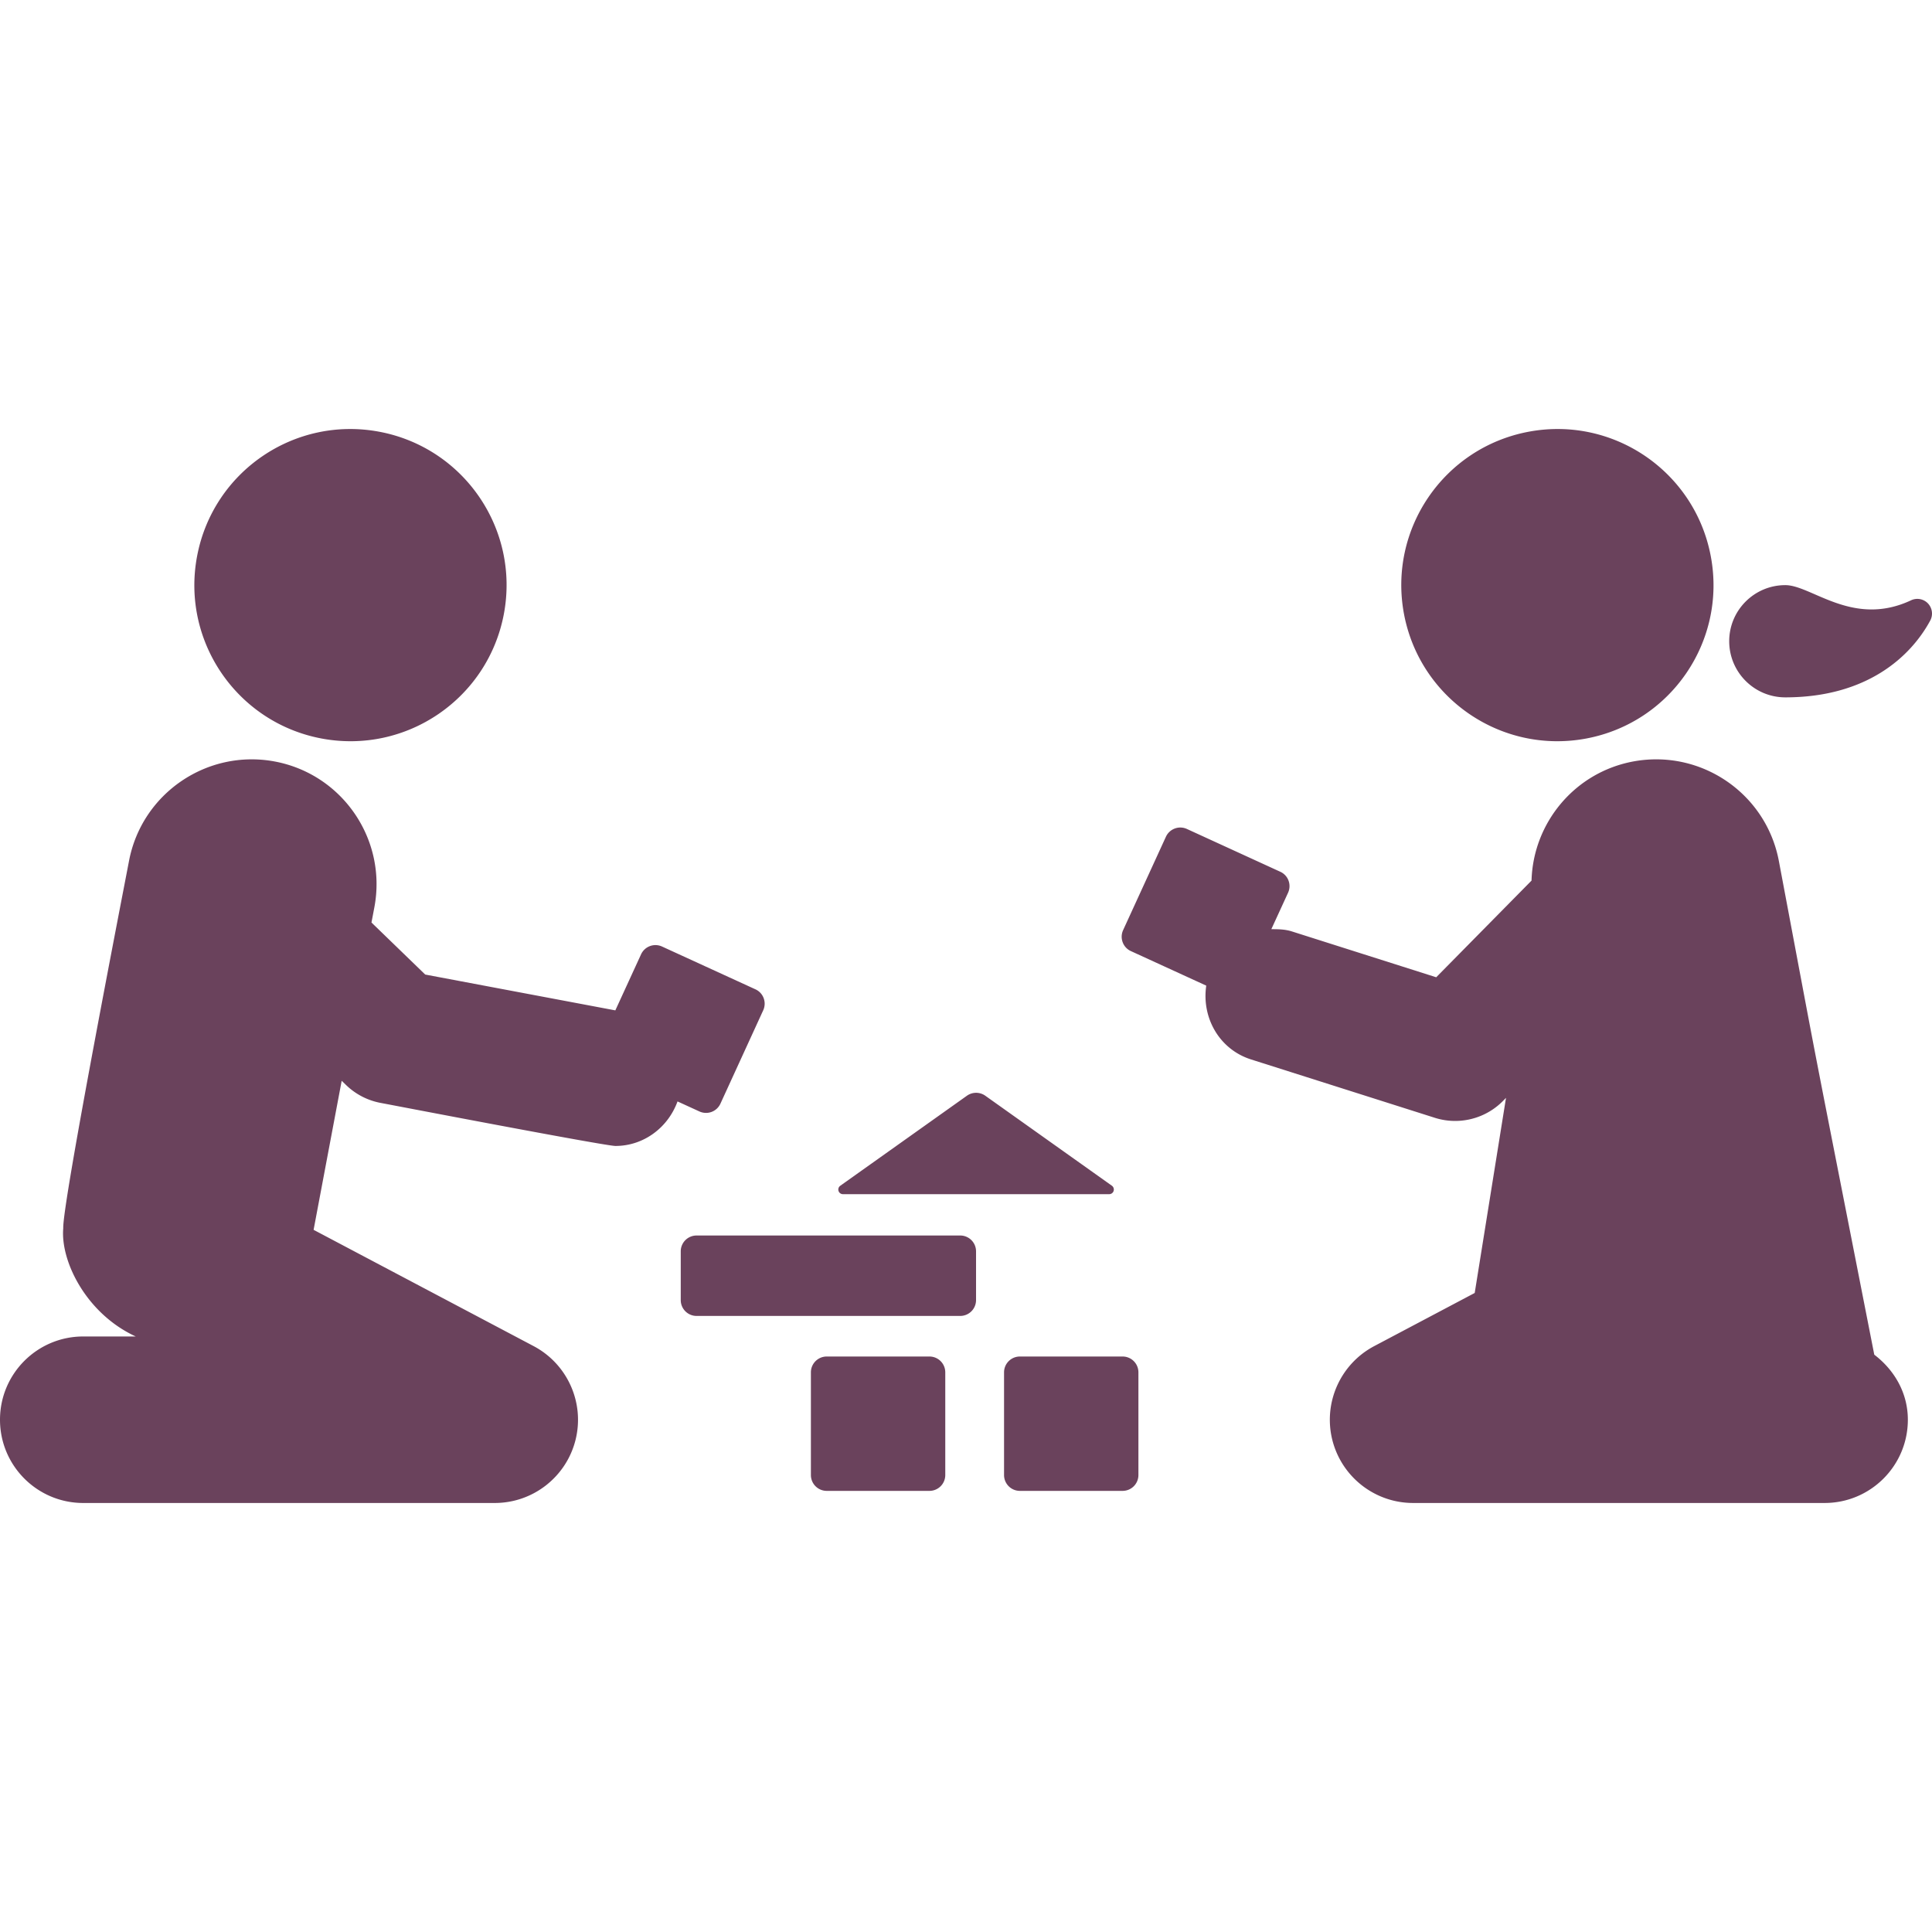 <svg xmlns="http://www.w3.org/2000/svg" viewBox="0 0 493.905 493.905" width="512" height="512"><path d="M82.184 188.791c21.668 4.085 42.533-10.155 46.625-31.817 4.076-21.661-10.162-42.516-31.83-46.6-21.672-4.085-42.519 10.164-46.595 31.816-4.093 21.661 10.165 42.516 31.8 46.601zm396.963 157.525c-18.232-92.877-12.629-63.785-24.387-126.186-3.256-17.326-19.941-28.688-37.268-25.459-15.027 2.825-25.561 15.764-25.963 30.449l-24.369 24.713-36.934-11.732c-1.744-.546-3.488-.561-5.217-.561l4.277-9.317a4.05 4.05 0 0 0 .119-3.095 3.994 3.994 0 0 0-2.115-2.271l-23.865-10.936a4.047 4.047 0 0 0-5.367 1.995l-10.938 23.866a4.046 4.046 0 0 0-.116 3.095 3.987 3.987 0 0 0 2.114 2.272l19.254 8.823c-1.209 8.185 3.32 16.284 11.453 18.868l46.98 14.919c1.711.544 3.455.804 5.199.804 4.529 0 8.956-1.793 12.227-5.115l.772-.787-8.001 49.879-25.692 13.587c-8.639 4.569-13.068 14.448-10.719 23.942 2.365 9.492 10.885 16.159 20.664 16.159H466.45c11.756 0 21.282-9.526 21.282-21.284.001-6.9-3.486-12.746-8.585-16.628zm-73.596-157.525c21.635-4.085 35.891-24.94 31.799-46.601-4.076-21.652-24.924-35.901-46.594-31.816-21.668 4.084-35.907 24.938-31.832 46.6 4.094 21.662 24.957 35.902 46.627 31.817zm87.331-34.517a3.752 3.752 0 0 0-4.325-.814c-14.878 6.986-25.41-3.873-32.154-3.873-7.915 0-14.34 6.423-14.34 14.339 0 7.925 6.425 14.35 14.34 14.35 20.932 0 32.102-10.483 37.051-19.632a3.773 3.773 0 0 0-.572-4.37zM237.611 346.785h-26.268a4.046 4.046 0 0 0-4.041 4.05v26.249a4.047 4.047 0 0 0 4.041 4.05h26.268a4.048 4.048 0 0 0 4.043-4.05v-26.249a4.047 4.047 0 0 0-4.043-4.05zm49.376 0h-26.265a4.048 4.048 0 0 0-4.042 4.05v26.249a4.047 4.047 0 0 0 4.042 4.05h26.265a4.047 4.047 0 0 0 4.043-4.05v-26.249a4.046 4.046 0 0 0-4.043-4.05zm-108.18-62.645a4.046 4.046 0 0 0 5.367-1.996l10.936-23.865a4.053 4.053 0 0 0 .119-3.096 3.996 3.996 0 0 0-2.113-2.271l-23.867-10.935a4.048 4.048 0 0 0-5.367 1.996l-6.574 14.323-48.605-9.16-13.737-13.3.737-3.882c3.271-17.325-8.134-34.022-25.459-37.283-17.275-3.229-33.998 8.133-37.27 25.459-1.155 6.121-17.071 87.65-16.805 93.873-.738 8.436 5.903 21.855 18.533 27.658H21.283C9.527 341.661 0 351.187 0 362.945s9.527 21.284 21.283 21.284h105.195c9.779 0 18.299-6.667 20.664-16.159 2.348-9.494-2.08-19.373-10.719-23.942L80.17 314.399l7.18-38.107 1.14 1.108a17.256 17.256 0 0 0 8.773 4.544c2.651.495 57.378 11.011 60.078 11.011 7.162 0 13.4-4.629 15.865-11.38l5.601 2.565zm66.67 31.709h-67.408a4.045 4.045 0 0 0-4.04 4.051v12.462a4.046 4.046 0 0 0 4.04 4.05h67.408a4.048 4.048 0 0 0 4.043-4.05V319.9a4.047 4.047 0 0 0-4.043-4.051zm38.089-10.566c.502 0 .975-.335 1.123-.823a1.204 1.204 0 0 0-.434-1.332l-32.37-23.011a4.057 4.057 0 0 0-4.696 0l-32.37 23.011a1.183 1.183 0 0 0 .669 2.155h68.078z" fill="#6a425c"/></svg>